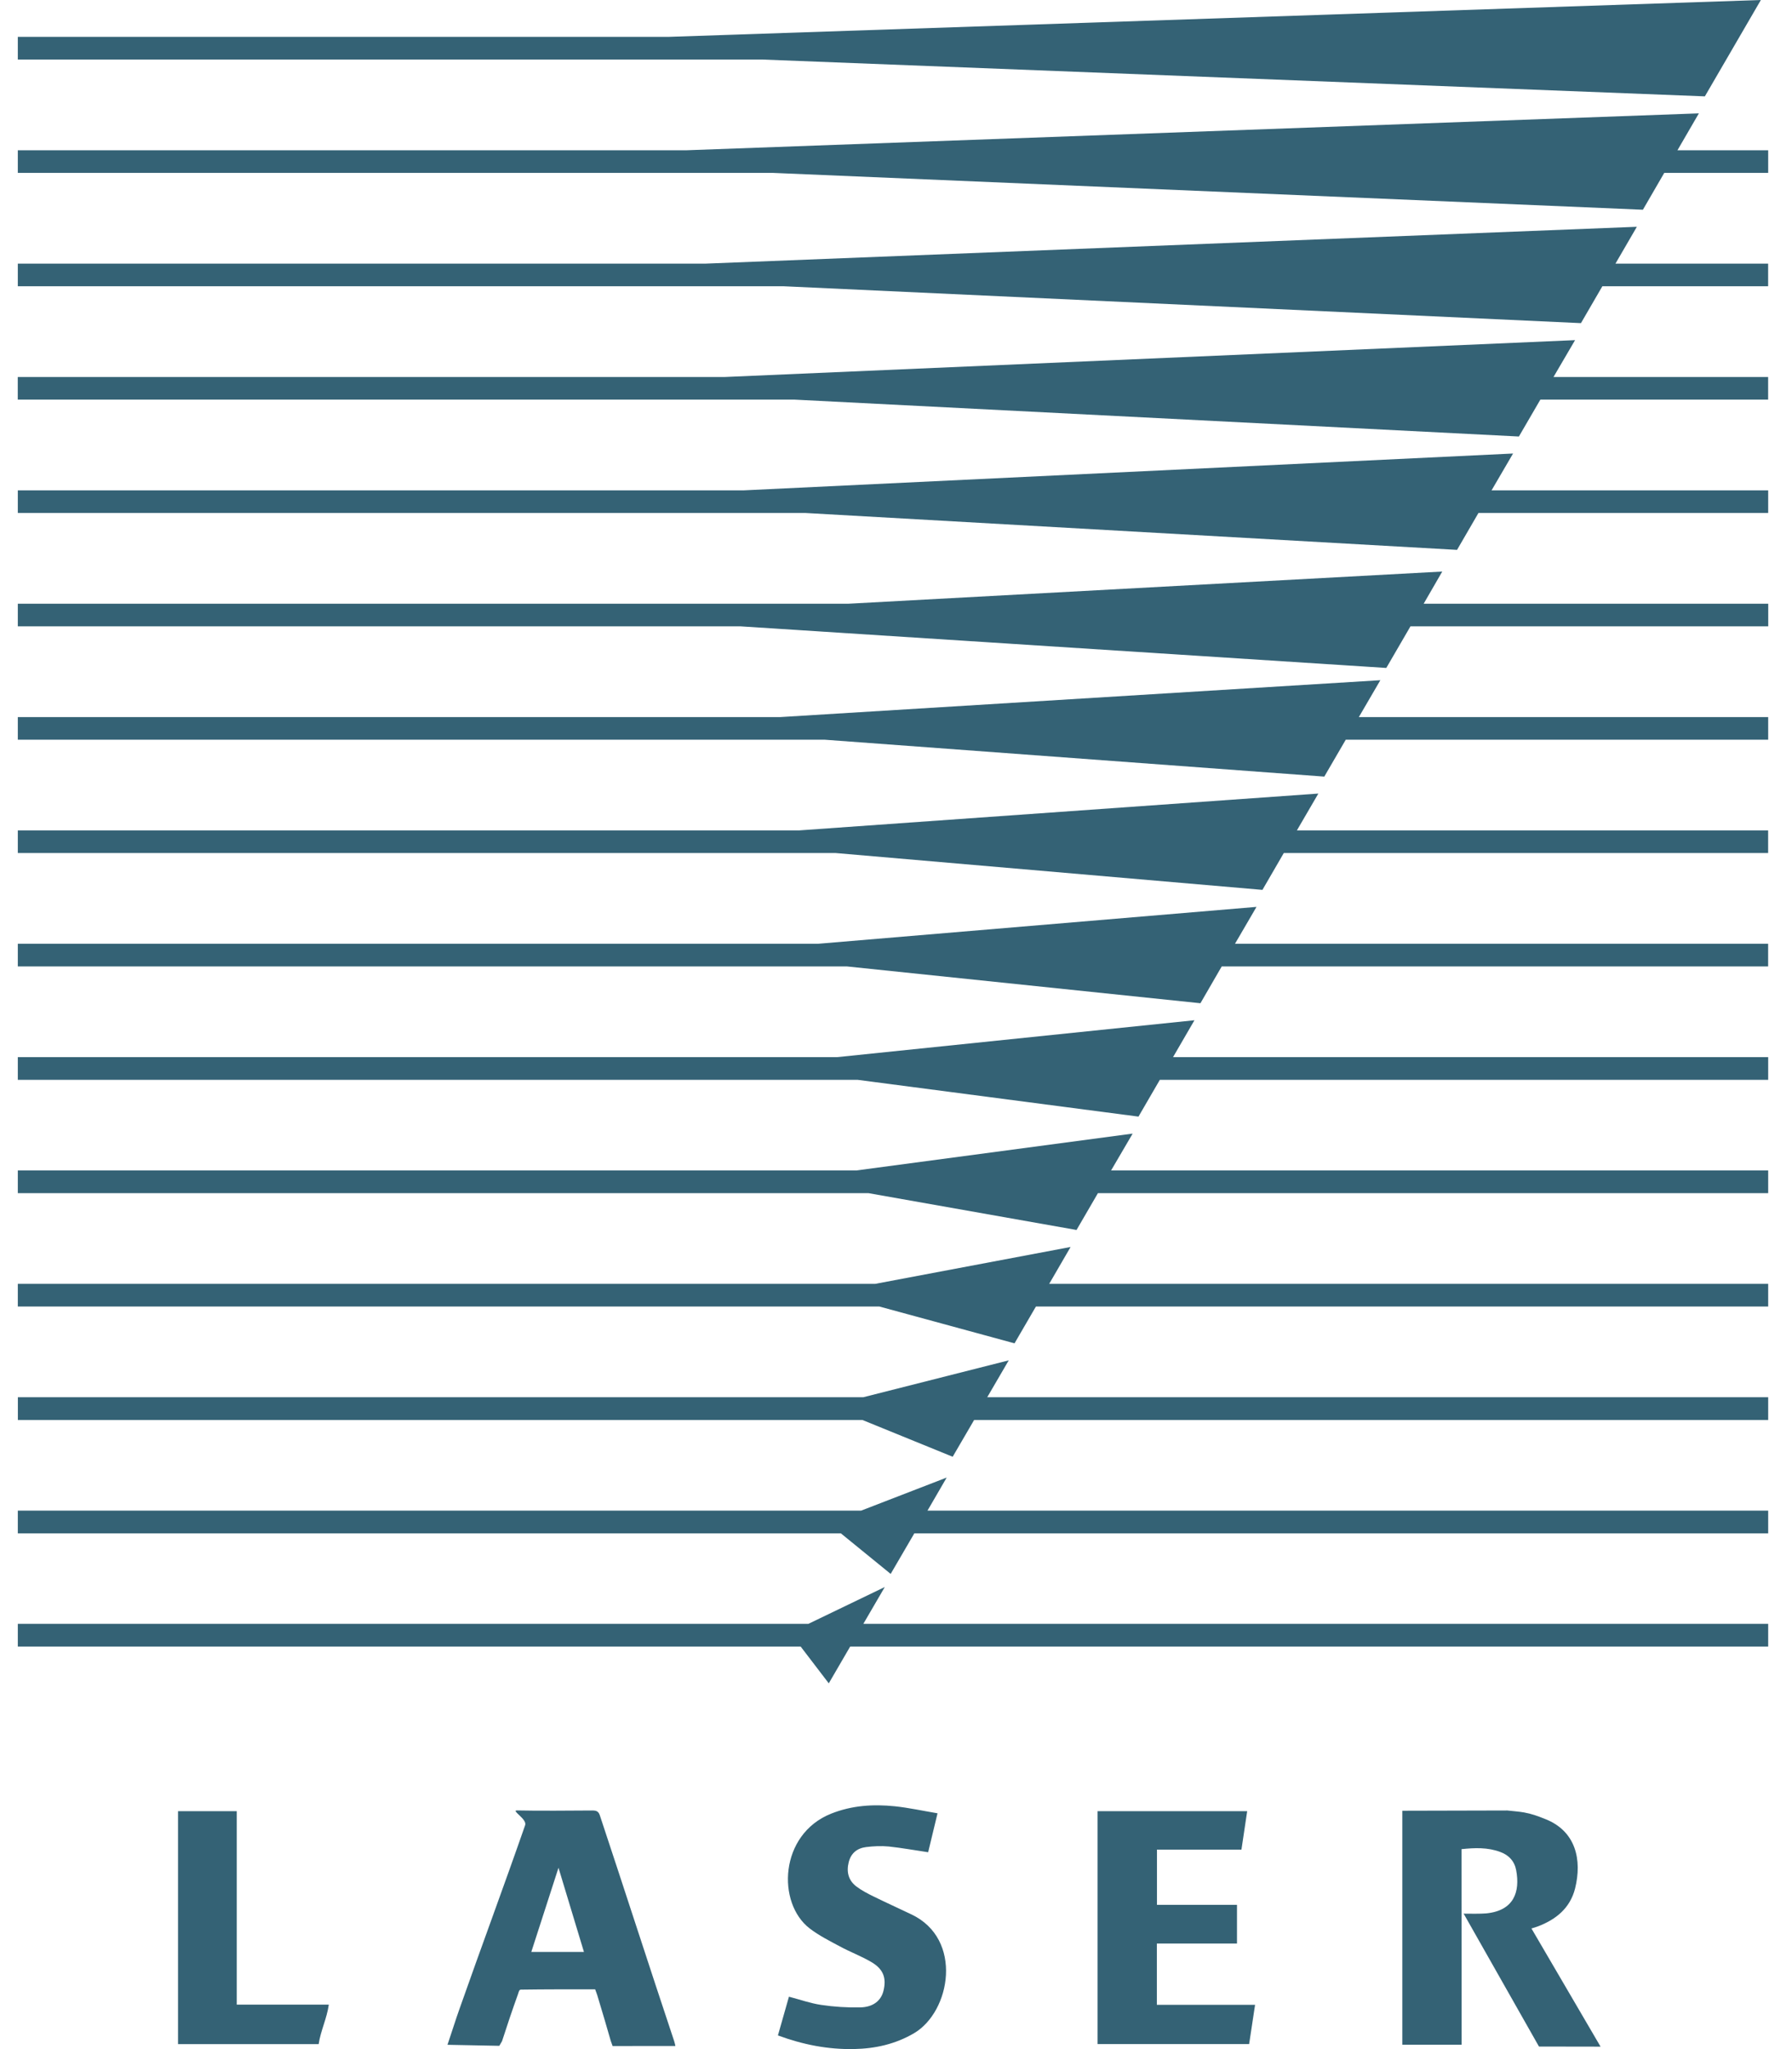 <?xml version="1.0" encoding="UTF-8" standalone="no"?>
<svg width="35px" height="40px" viewBox="0 0 35 40" version="1.1" xmlns="http://www.w3.org/2000/svg" xmlns:xlink="http://www.w3.org/1999/xlink">
    <!-- Generator: Sketch 39.1 (31720) - http://www.bohemiancoding.com/sketch -->
    <title>laser</title>
    <desc>Created with Sketch.</desc>
    <defs></defs>
    <g id="Payments" stroke="none" stroke-width="1" fill="none" fill-rule="evenodd">
        <g id="laser" transform="translate(-78, 0)" fill="#346275">
            <path d="M102.121,18.423 L112.534,18.423 L112.534,18.865 L101.862,18.865 L101.446,19.584 L94.537,18.865 L78.348,18.865 L78.348,18.423 L93.98,18.423 L102.541,17.703 L102.121,18.423 L102.121,18.423 L102.121,18.423 Z M101.329,19.916 L94.352,20.636 L78.348,20.636 L78.348,21.079 L94.749,21.079 L100.236,21.797 L100.653,21.079 L112.535,21.079 L112.535,20.636 L100.911,20.636 L101.329,19.916 L101.329,19.916 L101.329,19.916 Z M100.122,22.129 L94.723,22.848 L78.348,22.848 L78.348,23.291 L94.961,23.291 L99.026,24.01 L99.444,23.291 L112.535,23.291 L112.535,22.848 L99.701,22.848 L100.122,22.129 L100.122,22.129 L100.122,22.129 Z M98.91,24.342 L95.093,25.062 L78.348,25.062 L78.348,25.504 L95.174,25.504 L97.815,26.223 L98.233,25.504 L112.535,25.504 L112.535,25.062 L98.492,25.062 L98.91,24.342 L98.91,24.342 L98.91,24.342 Z M97.702,26.555 L94.861,27.275 L78.349,27.275 L78.349,27.719 L94.844,27.719 L96.607,28.437 L97.026,27.719 L112.535,27.719 L112.535,27.275 L97.282,27.275 L97.702,26.555 L97.702,26.555 L97.702,26.555 Z M106.169,11.157 L94.573,11.785 L78.348,11.785 L78.348,12.227 L92.466,12.227 L105.076,13.039 L105.548,12.227 L112.536,12.227 L112.536,11.785 L105.806,11.785 L106.169,11.157 L106.169,11.157 L106.169,11.157 Z M103.749,15.491 L93.609,16.21 L78.348,16.21 L78.348,16.652 L94.324,16.652 L102.657,17.371 L103.074,16.652 L112.534,16.652 L112.534,16.21 L103.33,16.21 L103.749,15.491 L103.749,15.491 L103.749,15.491 Z M104.96,13.278 L93.239,13.998 L78.348,13.998 L78.348,14.44 L94.111,14.44 L103.865,15.16 L104.284,14.44 L112.535,14.44 L112.535,13.998 L104.54,13.998 L104.96,13.278 L104.96,13.278 L104.96,13.278 Z M95.8,37.37 C95.557,37.254 95.312,37.143 95.071,37.025 C94.952,36.967 94.83,36.904 94.724,36.824 C94.571,36.706 94.529,36.542 94.576,36.353 C94.621,36.173 94.742,36.078 94.917,36.056 C95.062,36.038 95.212,36.031 95.358,36.045 C95.611,36.072 95.862,36.118 96.128,36.157 C96.185,35.917 96.245,35.672 96.311,35.397 C96.025,35.349 95.752,35.289 95.479,35.26 C95.055,35.216 94.637,35.243 94.233,35.404 C93.22,35.808 93.168,37.153 93.817,37.647 C93.998,37.785 94.203,37.888 94.405,37.996 C94.606,38.105 94.822,38.185 95.019,38.301 C95.254,38.439 95.316,38.612 95.256,38.86 C95.21,39.052 95.057,39.181 94.8,39.186 C94.546,39.191 94.289,39.175 94.037,39.137 C93.827,39.106 93.623,39.033 93.409,38.977 C93.338,39.228 93.267,39.475 93.194,39.733 C93.682,39.913 94.17,40.009 94.679,39.999 C95.094,39.991 95.485,39.904 95.849,39.692 C96.568,39.272 96.817,37.851 95.8,37.37 L95.8,37.37 L95.8,37.37 Z M82.624,35.356 L81.477,35.356 L81.477,39.903 L84.224,39.903 C84.26,39.649 84.383,39.407 84.422,39.132 L82.624,39.132 L82.624,35.356 L82.624,35.356 L82.624,35.356 Z M91.168,39.846 C91.178,39.873 91.183,39.905 91.191,39.939 L89.965,39.94 L89.929,39.84 C89.849,39.556 89.763,39.274 89.678,38.99 C89.664,38.937 89.644,38.89 89.624,38.833 C89.151,38.833 88.64,38.832 88.173,38.839 C88.137,38.839 88.13,38.891 88.116,38.93 C88.007,39.234 87.904,39.538 87.805,39.846 L87.752,39.936 L86.74,39.916 C86.82,39.682 86.898,39.428 86.977,39.208 C87.413,37.97 87.825,36.868 88.257,35.628 C88.298,35.509 87.975,35.338 88.099,35.341 C88.454,35.35 89.214,35.345 89.568,35.342 C89.643,35.342 89.689,35.355 89.716,35.438 C90.198,36.887 90.684,38.397 91.168,39.846 L91.168,39.846 L91.168,39.846 Z M89.405,38.103 C89.241,37.557 89.078,37.02 88.908,36.46 C88.729,37.016 88.554,37.553 88.377,38.103 L89.405,38.103 L89.405,38.103 L89.405,38.103 Z M111.298,1.881 L112.392,0 L91.048,0.72 L78.348,0.72 L78.348,1.162 L92.882,1.162 L111.298,1.881 L111.298,1.881 L111.298,1.881 Z M100.595,37.939 L102.16,37.939 L102.16,37.184 L100.597,37.184 L100.597,36.106 L102.247,36.106 C102.284,35.849 102.322,35.604 102.359,35.356 L99.437,35.356 L99.437,39.902 L102.397,39.902 C102.436,39.645 102.474,39.4 102.513,39.136 L100.595,39.136 L100.595,37.939 L100.595,37.939 L100.595,37.939 Z M107.974,37.626 C107.995,37.619 108.017,37.61 108.036,37.605 C108.392,37.47 108.666,37.247 108.763,36.866 C108.902,36.31 108.782,35.741 108.173,35.506 C108.029,35.449 107.92,35.408 107.766,35.38 C107.673,35.363 107.532,35.353 107.439,35.342 L105.389,35.347 L105.389,39.914 L106.547,39.914 L106.545,36.097 C106.805,36.069 107.057,36.06 107.303,36.152 C107.469,36.212 107.581,36.333 107.613,36.509 C107.691,36.928 107.572,37.298 107.026,37.351 C106.926,37.36 106.69,37.358 106.587,37.356 L108.058,39.95 L109.261,39.952 L107.911,37.645 C107.932,37.637 107.953,37.634 107.974,37.626 L107.974,37.626 L107.974,37.626 Z M96.49,28.843 L94.818,29.489 L78.348,29.489 L78.348,29.932 L94.423,29.932 L95.396,30.724 L95.858,29.932 L112.535,29.932 L112.535,29.489 L96.115,29.489 L96.49,28.843 L96.49,28.843 L96.49,28.843 Z M107.552,8.853 L92.529,9.572 L78.348,9.572 L78.348,10.014 L93.734,10.014 L106.458,10.734 L106.876,10.014 L112.535,10.014 L112.535,9.572 L107.132,9.572 L107.552,8.853 L107.552,8.853 L107.552,8.853 Z M95.281,30.98 L93.788,31.699 L78.348,31.699 L78.348,32.142 L93.638,32.142 L94.187,32.86 L94.605,32.142 L112.535,32.142 L112.535,31.699 L94.862,31.699 L95.281,30.98 L95.281,30.98 L95.281,30.98 Z M108.763,6.64 L92.16,7.359 L78.347,7.359 L78.347,7.801 L93.52,7.801 L107.666,8.521 L108.085,7.801 L112.534,7.801 L112.534,7.359 L108.342,7.359 L108.763,6.64 L108.763,6.64 L108.763,6.64 Z M111.181,2.213 L91.418,2.933 L78.348,2.933 L78.348,3.375 L93.095,3.375 L110.088,4.094 L110.505,3.375 L112.535,3.375 L112.535,2.933 L110.763,2.933 L111.181,2.213 L111.181,2.213 L111.181,2.213 Z M109.97,4.427 L91.789,5.146 L78.348,5.146 L78.348,5.588 L93.307,5.588 L108.878,6.308 L109.296,5.588 L112.534,5.588 L112.534,5.146 L109.552,5.146 L109.97,4.427 L109.97,4.427 L109.97,4.427 Z"></path>
        </g>
    </g>
</svg>